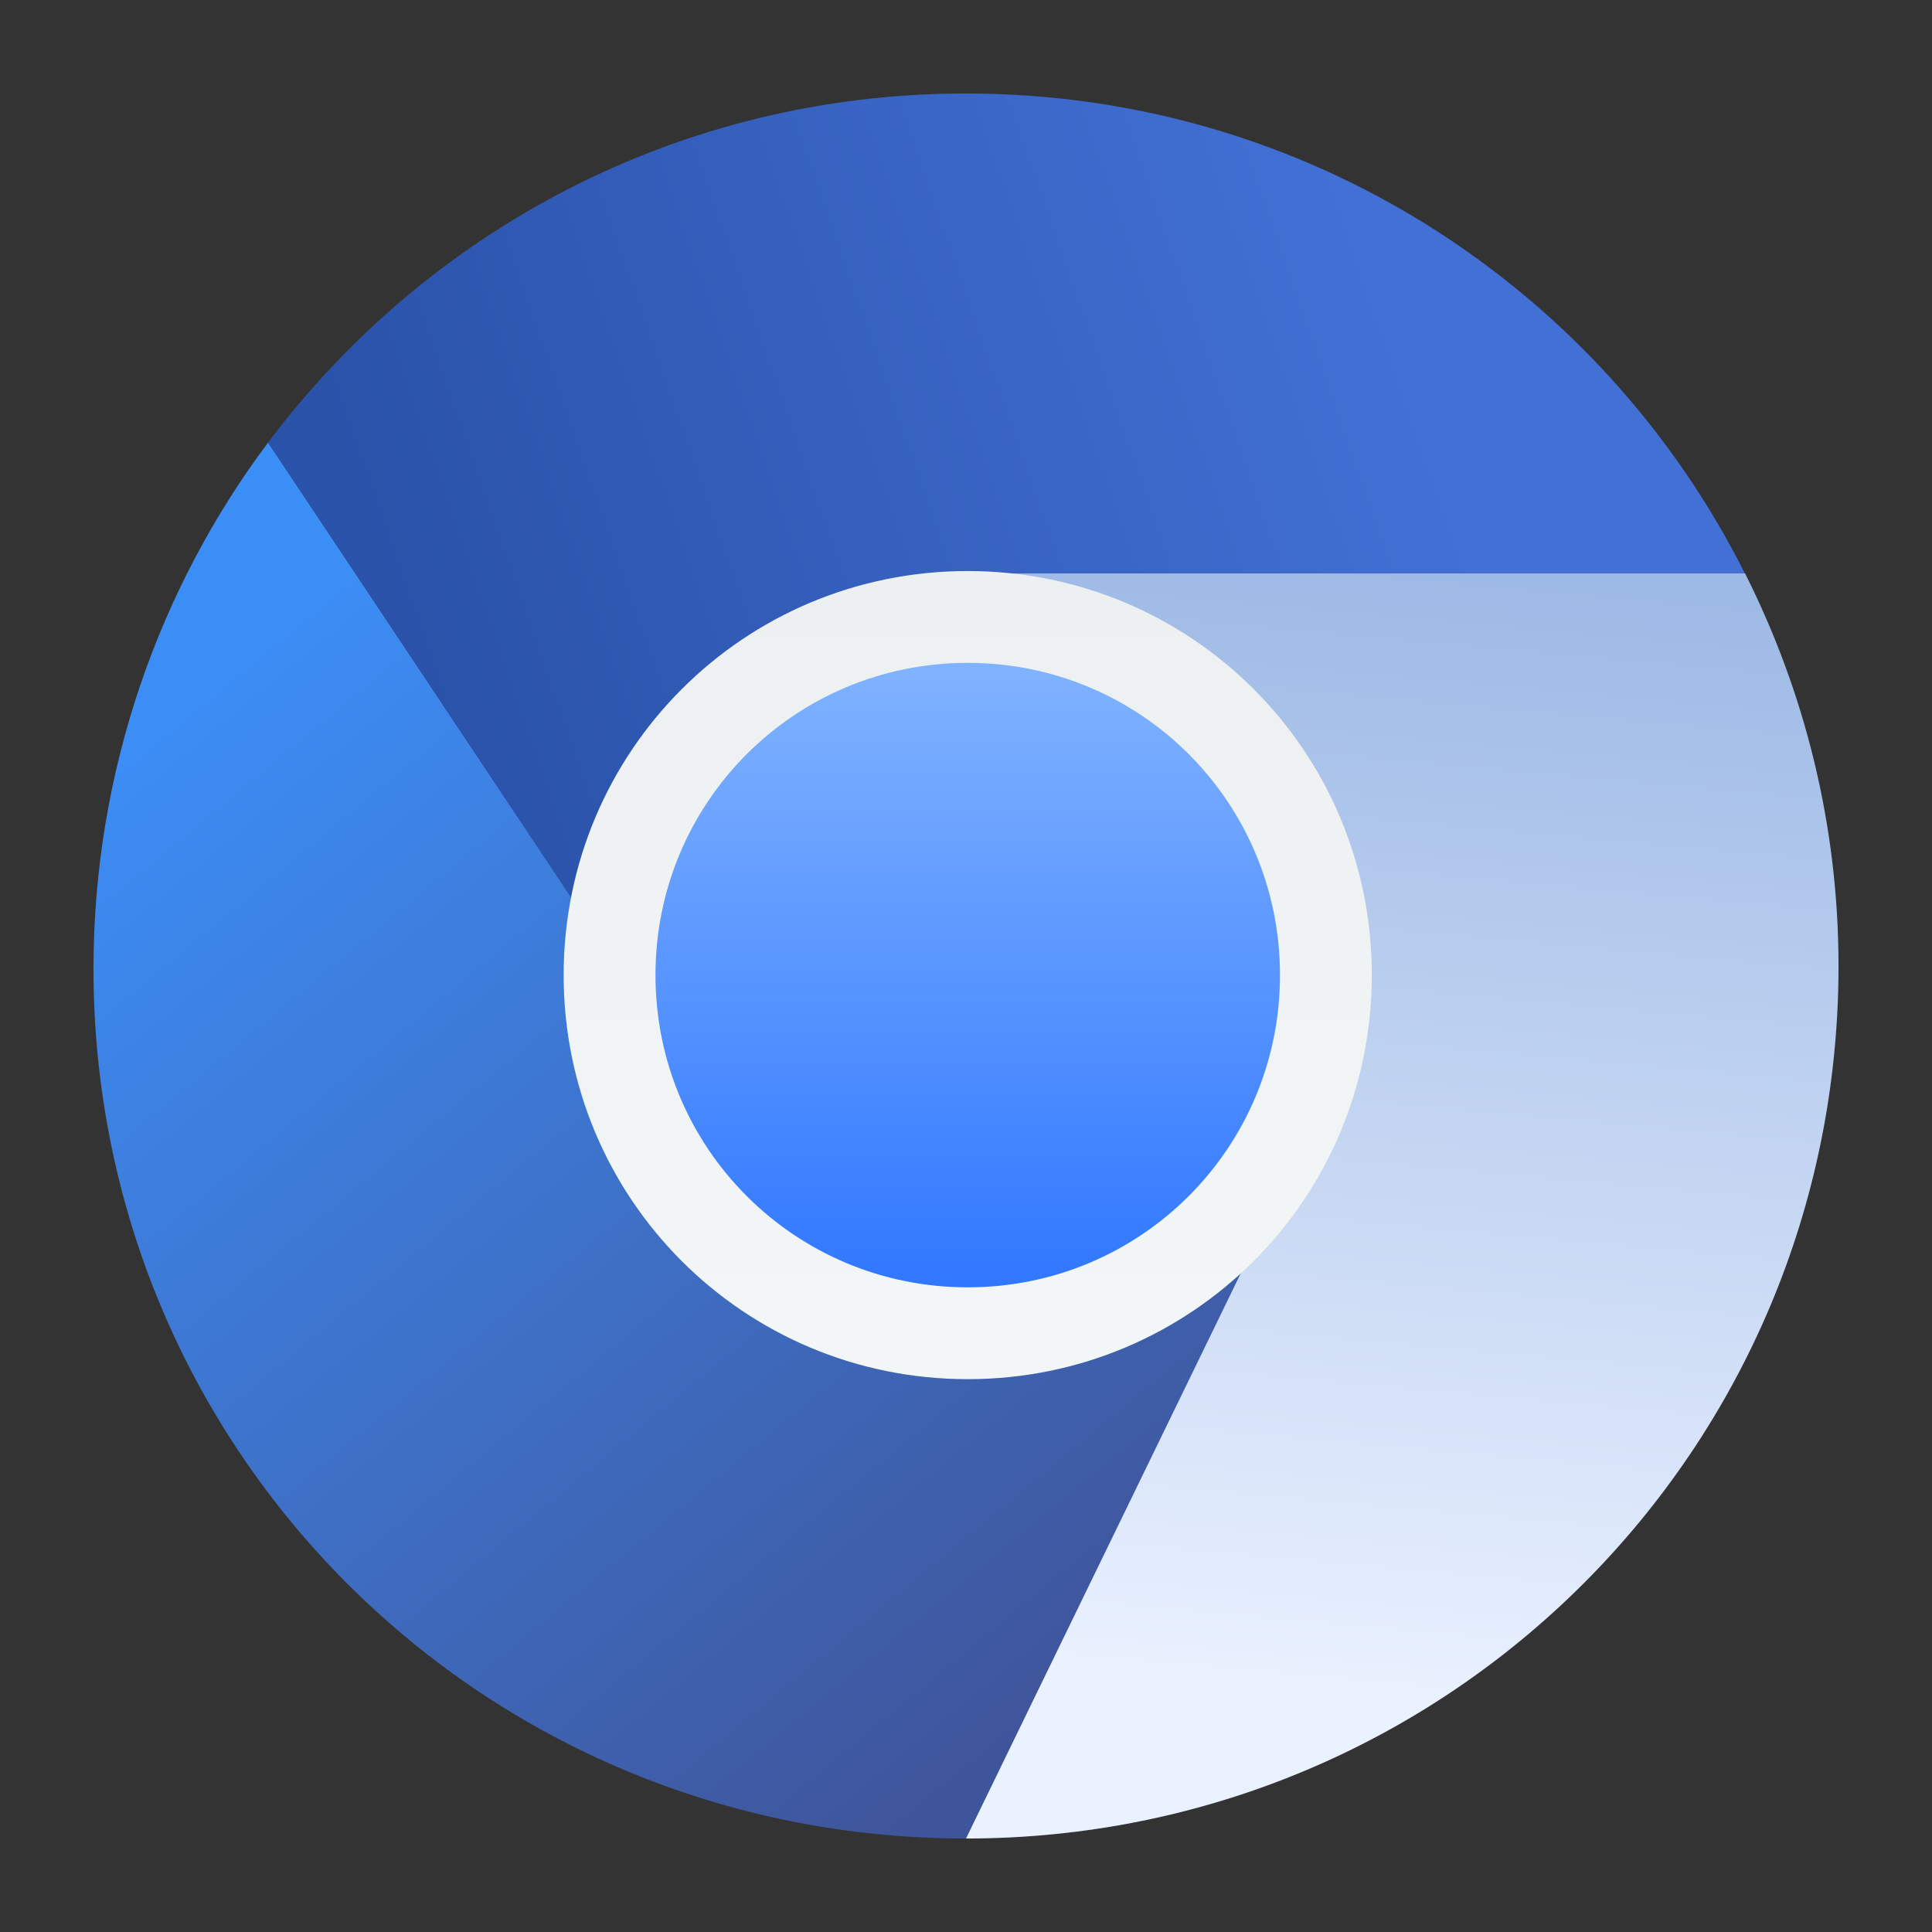 <?xml version="1.0" encoding="UTF-8" standalone="no"?>
<svg
   width="62"
   height="62"
   version="1.1"
   id="svg3"
   sodipodi:docname="dog.unix.cantata.Cantata.svg"
   inkscape:version="1.4 (e7c3feb100, 2024-10-09)"
   xmlns:inkscape="http://www.inkscape.org/namespaces/inkscape"
   xmlns:sodipodi="http://sodipodi.sourceforge.net/DTD/sodipodi-0.dtd"
   xmlns="http://www.w3.org/2000/svg"
   xmlns:svg="http://www.w3.org/2000/svg">
  <rect width="100%" height="100%" fill="#333333" stroke="none"/>
  <defs
     id="defs3">
    <linearGradient
       id="a"
       x2="1"
       gradientTransform="matrix(-28.036,-33.615,33.615,-28.036,375.945,-236.608)"
       gradientUnits="userSpaceOnUse">
      <stop
         stop-color="#546cb9"
         offset="0"
         id="stop1-3"
         style="stop-color:#3f559b;stop-opacity:1;" />
      <stop
         stop-color="#83b7fa"
         offset="1"
         id="stop2-6"
         style="stop-color:#3c8ef7;stop-opacity:1;" />
    </linearGradient>
    <linearGradient
       id="b"
       x2="1"
       gradientTransform="matrix(-3.771,36.877,-36.877,-3.771,-462.509,-36.469)"
       gradientUnits="userSpaceOnUse">
      <stop
         stop-color="#8eafe1"
         offset="0"
         id="stop3-7"
         style="stop-color:#9db9e5;stop-opacity:1;" />
      <stop
         stop-color="#bbd4ff"
         offset="1"
         id="stop4-5"
         style="stop-color:#ebf2ff;stop-opacity:1;" />
    </linearGradient>
    <linearGradient
       id="c"
       x2="1"
       gradientTransform="matrix(31.682,-10.682,10.682,31.682,22.521,57.431)"
       gradientUnits="userSpaceOnUse">
      <stop
         stop-color="#2a52a9"
         offset="0"
         id="stop5-3" />
      <stop
         stop-color="#4270d5"
         offset="1"
         id="stop6-5" />
    </linearGradient>
    <linearGradient
       id="d"
       x2="1"
       gradientTransform="matrix(0,-24.493,24.493,0,697.926,39.818)"
       gradientUnits="userSpaceOnUse">
      <stop
         stop-color="#f2f6f7"
         offset="0"
         id="stop7-6" />
      <stop
         stop-color="#ecf0f1"
         offset="1"
         id="stop8-2" />
    </linearGradient>
    <linearGradient
       id="e"
       x2="1"
       gradientTransform="matrix(-0.056,-20.039,20.039,-0.056,349.507,37.411)"
       gradientUnits="userSpaceOnUse">
      <stop
         stop-color="#3077ff"
         offset="0"
         id="stop9-9" />
      <stop
         stop-color="#80b3ff"
         offset="1"
         id="stop10-1" />
    </linearGradient>
  </defs>
  <sodipodi:namedview
     id="namedview3"
     pagecolor="#ffffff"
     bordercolor="#000000"
     borderopacity="0.25"
     inkscape:showpageshadow="2"
     inkscape:pageopacity="0.0"
     inkscape:pagecheckerboard="0"
     inkscape:deskcolor="#d1d1d1"
     inkscape:zoom="5.890625"
     inkscape:cx="28.944297"
     inkscape:cy="22.748011"
     inkscape:window-width="1920"
     inkscape:window-height="994"
     inkscape:window-x="0"
     inkscape:window-y="0"
     inkscape:window-maximized="1"
     inkscape:current-layer="svg3" />
  <g
     id="g1"
     transform="translate(4,3)">
    <path
       d="M 4.605,11.2 C 1.1,15.876 -1,21.768 -1,28.087 -1,43.599 11.488,56 27,56 L 36.8,35.927 18.6,32.2 Z"
       fill="url(#a)"
       id="path10"
       style="fill:url(#a);stroke-width:1.23" />
    <path
       d="M 28.4,15.4 36.8,35.84 27,56 C 42.512,56 55,43.512 55,28 55,23.456 53.905,19.187 52,15.4 Z"
       fill="url(#b)"
       id="path11"
       style="fill:url(#b);stroke-width:1.23" />
    <path
       d="M 26.995,0 C 17.803,0 9.699,4.405 4.6,11.205 L 18.594,32.2 36.795,35.84 28.395,15.4 H 51.995 C 47.396,6.258 37.963,0 26.995,0 Z"
       fill="url(#c)"
       id="path12"
       style="fill:url(#c);stroke-width:1.23" />
    <path
       d="m 27.055,15.325 c 7.185,0 12.968,5.784 12.968,12.967 0,7.183 -5.784,12.967 -12.968,12.967 -7.183,0 -12.967,-5.784 -12.967,-12.967 0,-7.183 5.784,-12.967 12.967,-12.967 z"
       fill="url(#d)"
       id="path13"
       style="fill:url(#d);fill-rule:nonzero;stroke-width:1.23" />
    <path
       d="m 27.055,18.272 c 5.551,0 10.021,4.469 10.021,10.02 0,5.551 -4.47,10.02 -10.021,10.02 -5.551,0 -10.02,-4.469 -10.02,-10.02 0,-5.551 4.469,-10.02 10.02,-10.02 z"
       fill="url(#e)"
       id="path14"
       style="fill:url(#e);fill-rule:nonzero;stroke-width:1.23" />
  </g>
</svg>
